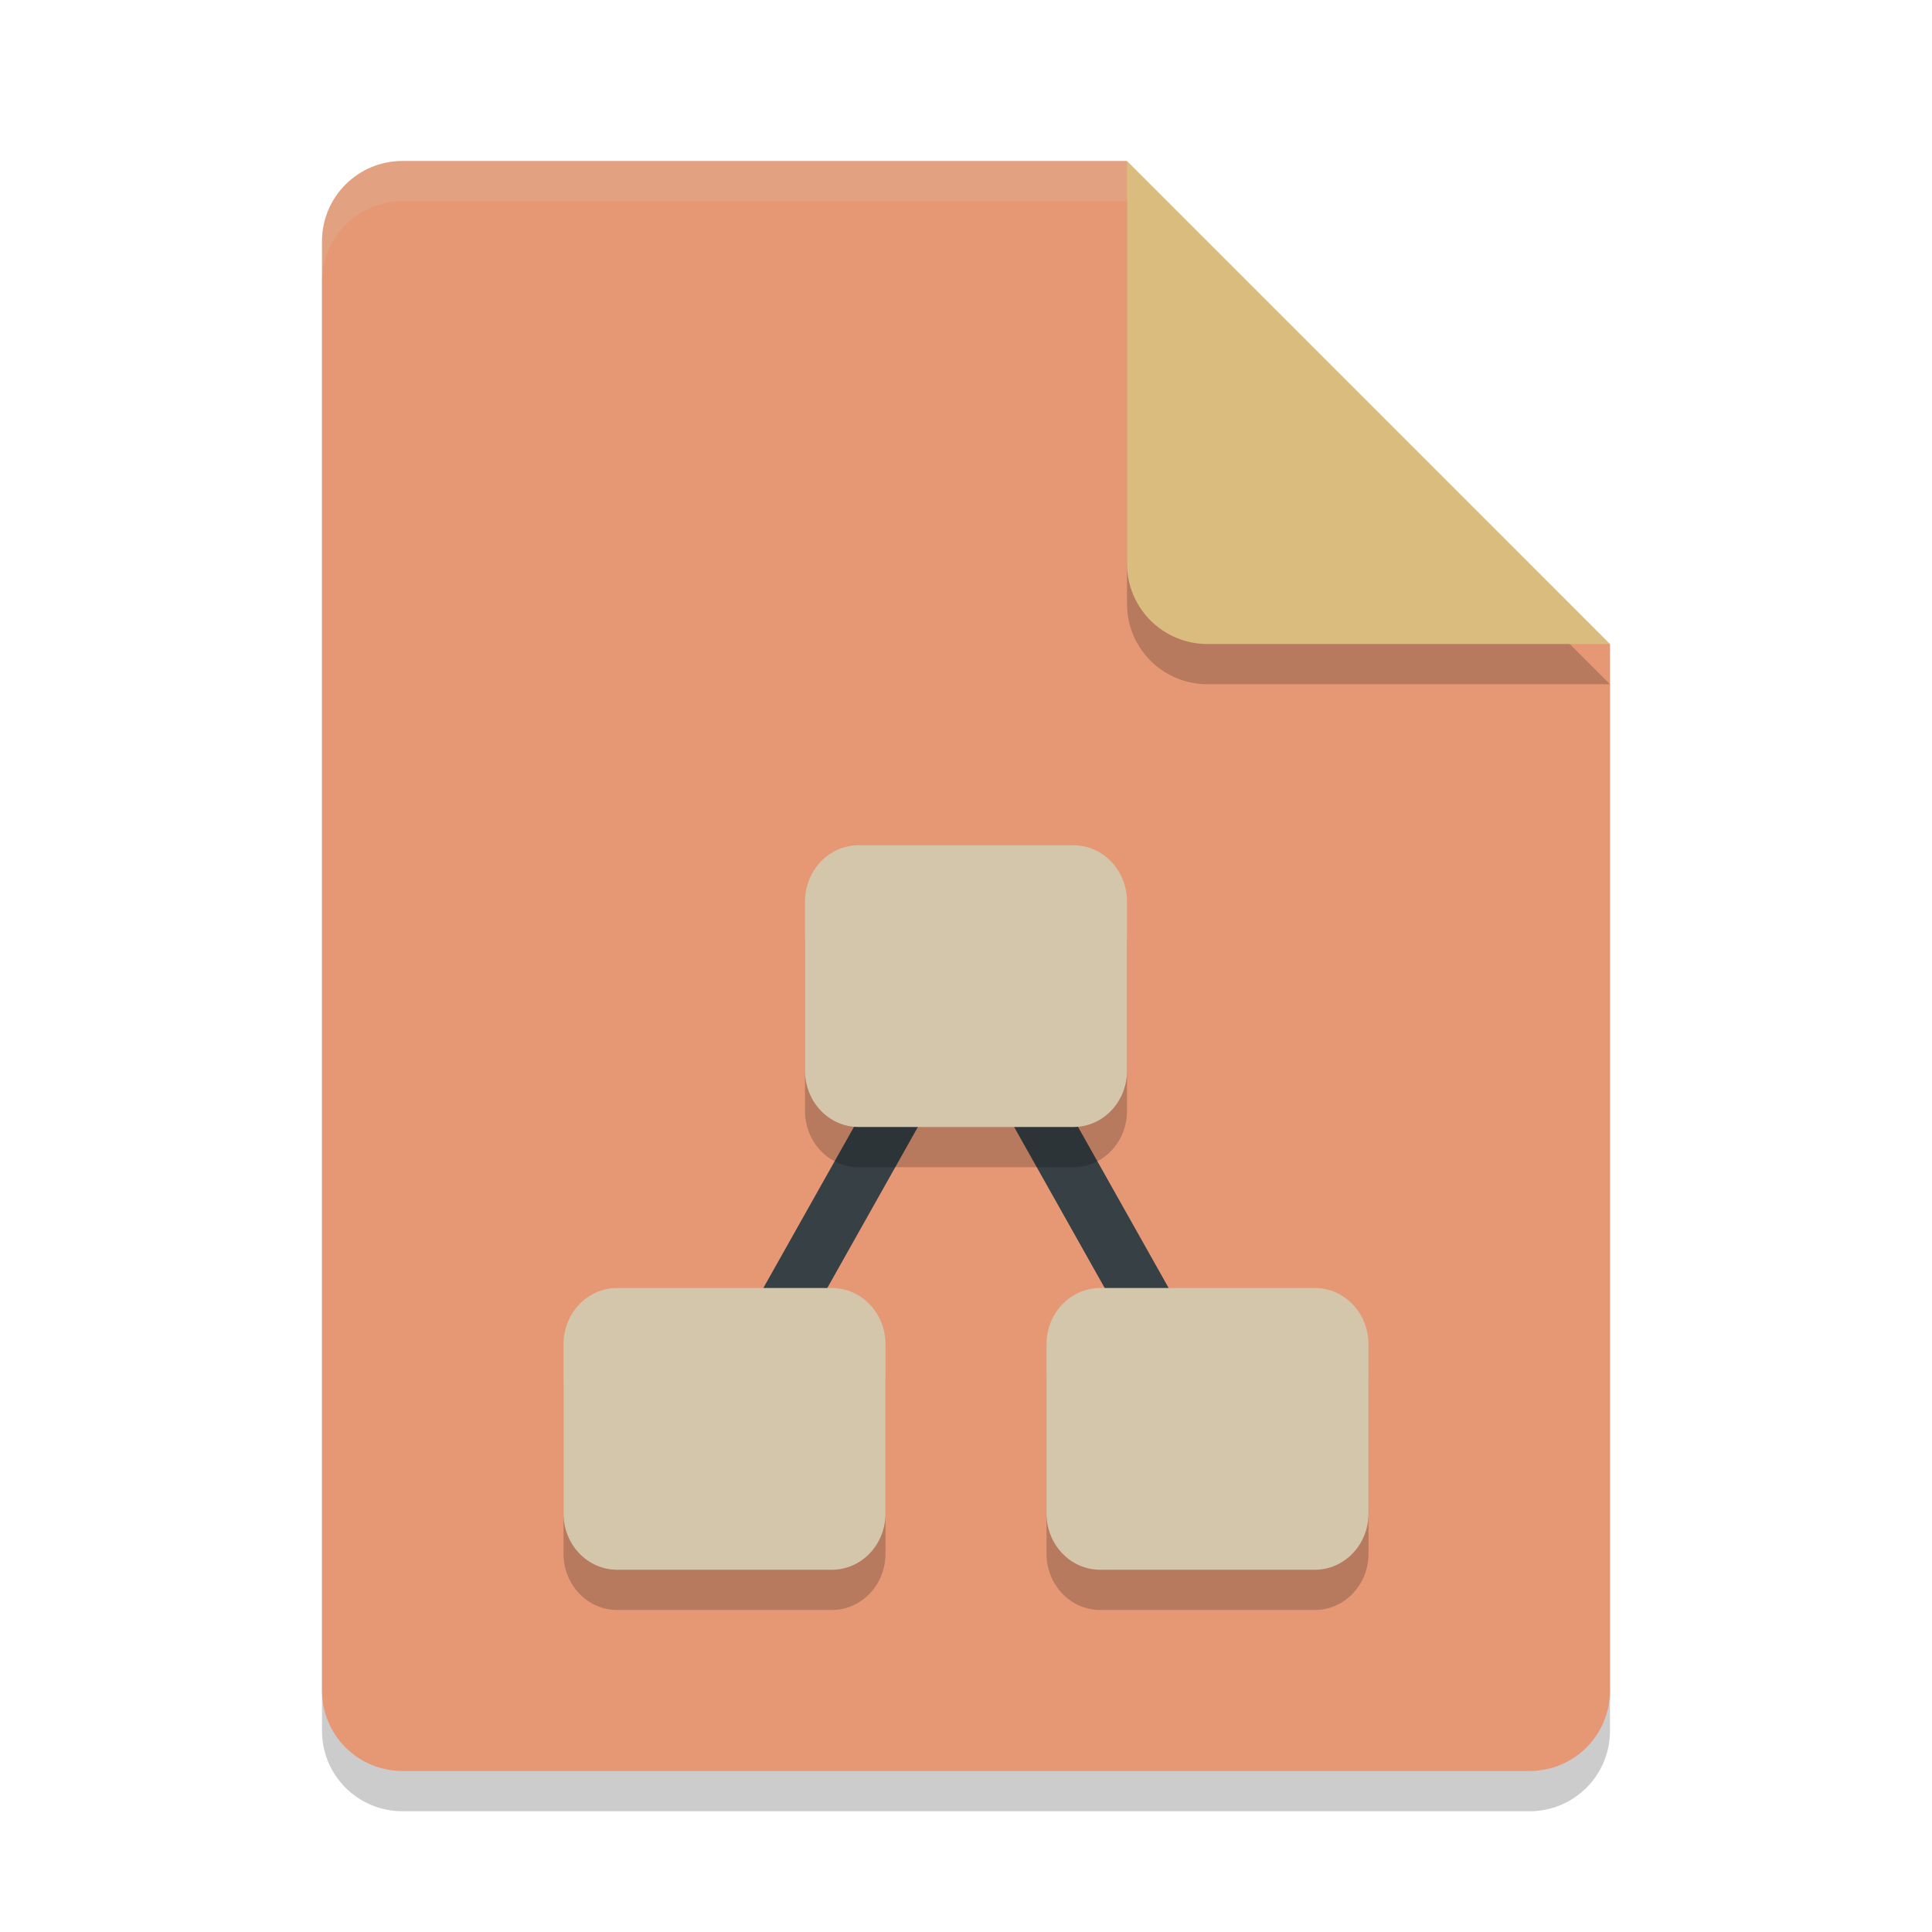 <svg xmlns="http://www.w3.org/2000/svg" width="48" height="48" version="1.1">
 <path style="opacity:0.2" d="M 10,5 C 8.892,5 8,5.892 8,7 V 43 C 8,44.108 8.892,45 10,45 H 38 C 39.108,45 40,44.108 40,43 V 17 L 28,5 Z"/>
 <path style="fill:#e69875" d="M 10,4 C 8.892,4 8,4.892 8,6 V 42 C 8,43.108 8.892,44 10,44 H 38 C 39.108,44 40,43.108 40,42 V 16 L 30,14 28,4 Z"/>
 <path style="opacity:0.2" d="M 40,17 28,5 V 15 C 28,16.108 28.892,17 30,17 Z"/>
 <path style="fill:#dbbc7f" d="M 40,16 28,4 V 14 C 28,15.108 28.892,16 30,16 Z"/>
 <path style="opacity:0.2;fill:#d3c6aa" d="M 10 4 C 8.892 4 8 4.892 8 6 L 8 7 C 8 5.892 8.892 5 10 5 L 28 5 L 28 4 L 10 4 z"/>
 <path style="fill:none;stroke:#374145;stroke-width:1.385" d="M 17.769,35.538 24,24.462 30.231,35.538"/>
 <path style="opacity:0.2" d="M 21.334,22 C 20.595,22 20,22.625 20,23.4 v 4.199 C 20,28.375 20.595,29 21.334,29 h 5.332 C 27.405,29 28,28.375 28,27.6 V 23.4 C 28,22.625 27.405,22 26.666,22 Z m -6,11 C 14.595,33 14,33.625 14,34.4 v 4.199 C 14,39.375 14.595,40 15.334,40 h 5.332 C 21.405,40 22,39.375 22,38.6 V 34.4 C 22,33.625 21.405,33 20.666,33 Z m 12,0 C 26.595,33 26,33.625 26,34.4 v 4.199 C 26,39.375 26.595,40 27.334,40 h 5.332 C 33.405,40 34,39.375 34,38.6 V 34.4 C 34,33.625 33.405,33 32.666,33 Z"/>
 <path style="fill:#d3c6aa" d="M 21.334 21 C 20.595 21 20 21.625 20 22.4 L 20 26.6 C 20 27.375 20.595 28 21.334 28 L 26.666 28 C 27.405 28 28 27.375 28 26.6 L 28 22.4 C 28 21.625 27.405 21 26.666 21 L 21.334 21 z M 15.334 32 C 14.595 32 14 32.625 14 33.4 L 14 37.6 C 14 38.375 14.595 39 15.334 39 L 20.666 39 C 21.405 39 22 38.375 22 37.6 L 22 33.4 C 22 32.625 21.405 32 20.666 32 L 15.334 32 z M 27.334 32 C 26.595 32 26 32.625 26 33.4 L 26 37.6 C 26 38.375 26.595 39 27.334 39 L 32.666 39 C 33.405 39 34 38.375 34 37.6 L 34 33.4 C 34 32.625 33.405 32 32.666 32 L 27.334 32 z"/>
</svg>
